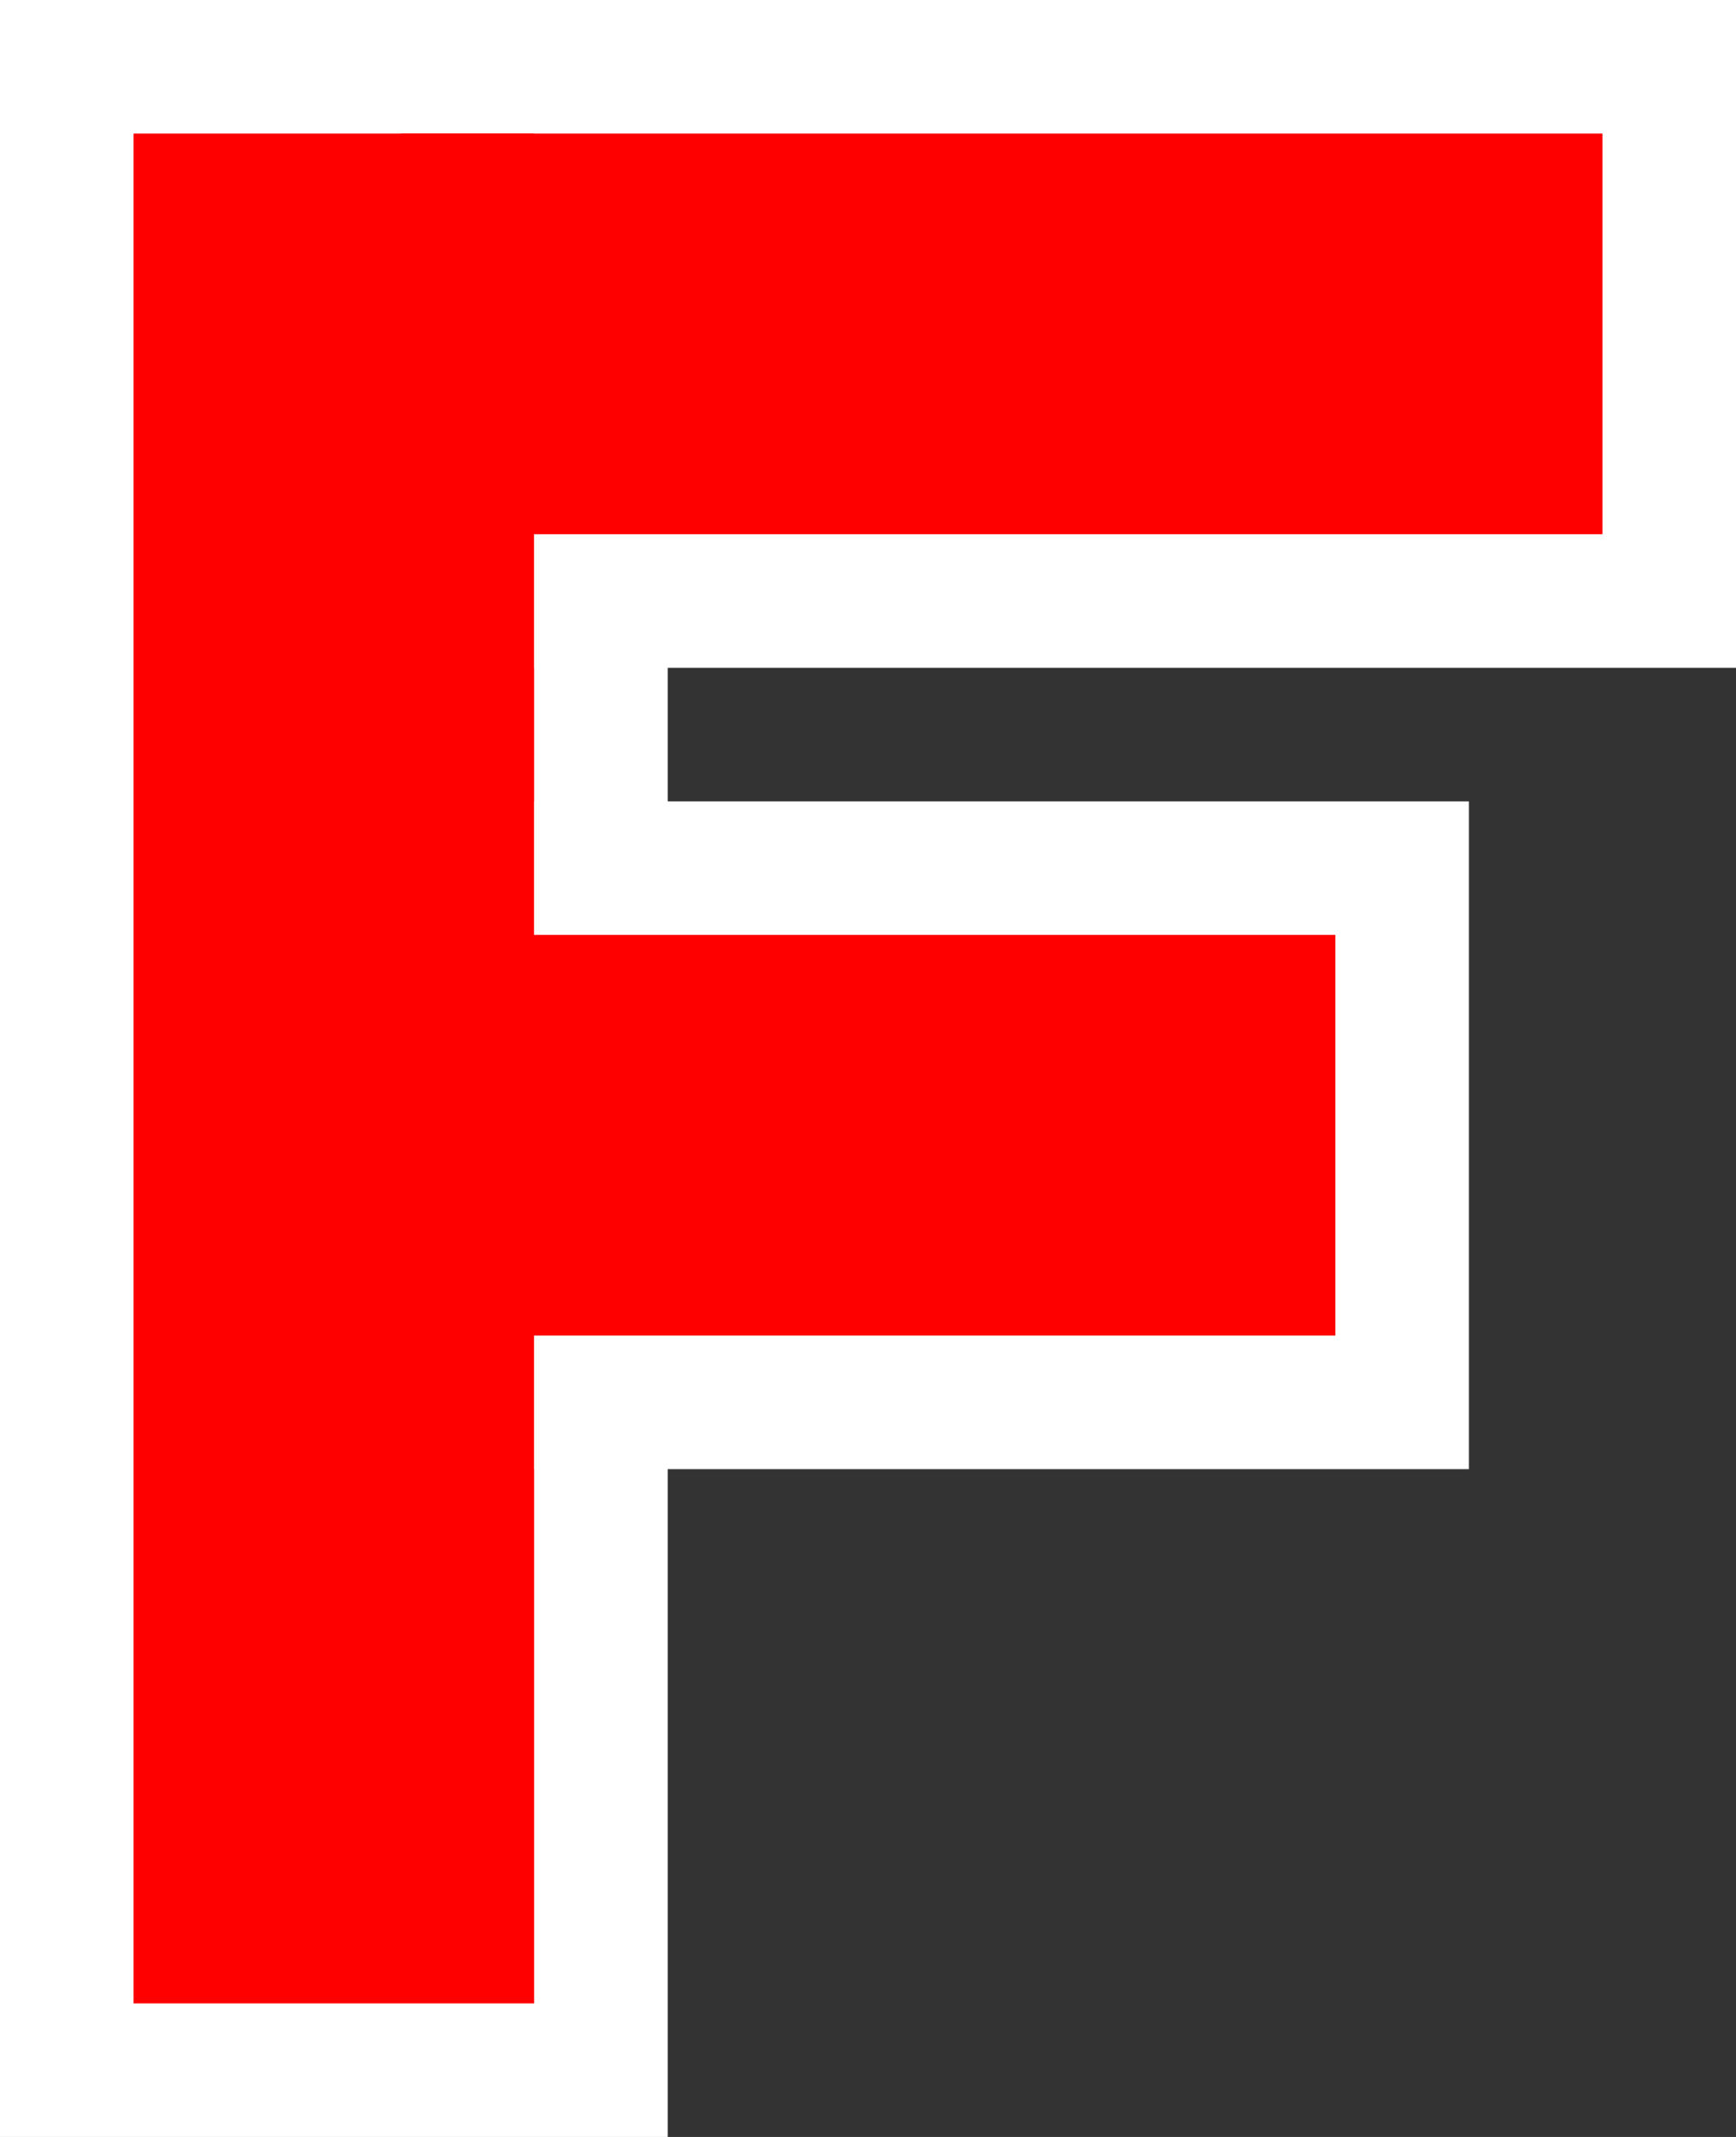 <svg height="16" viewBox="0 0 13 16" width="13" xmlns="http://www.w3.org/2000/svg"><rect x="0" y="0" width="13" height="16" fill="#333333" stroke="none"/><g fill-rule="evenodd"><path d="m0 0h5v16h-5z" fill="#fff"/><path d="m1 1h3v14h-3z" fill="#f00"/><path d="m4 0h9v5h-9z" fill="#fff"/><path d="m4 6h7v5h-7z" fill="#fff"/><g fill="#f00"><path d="m3 1h9v3h-9z"/><path d="m3 7h7v3h-7z"/></g></g></svg>